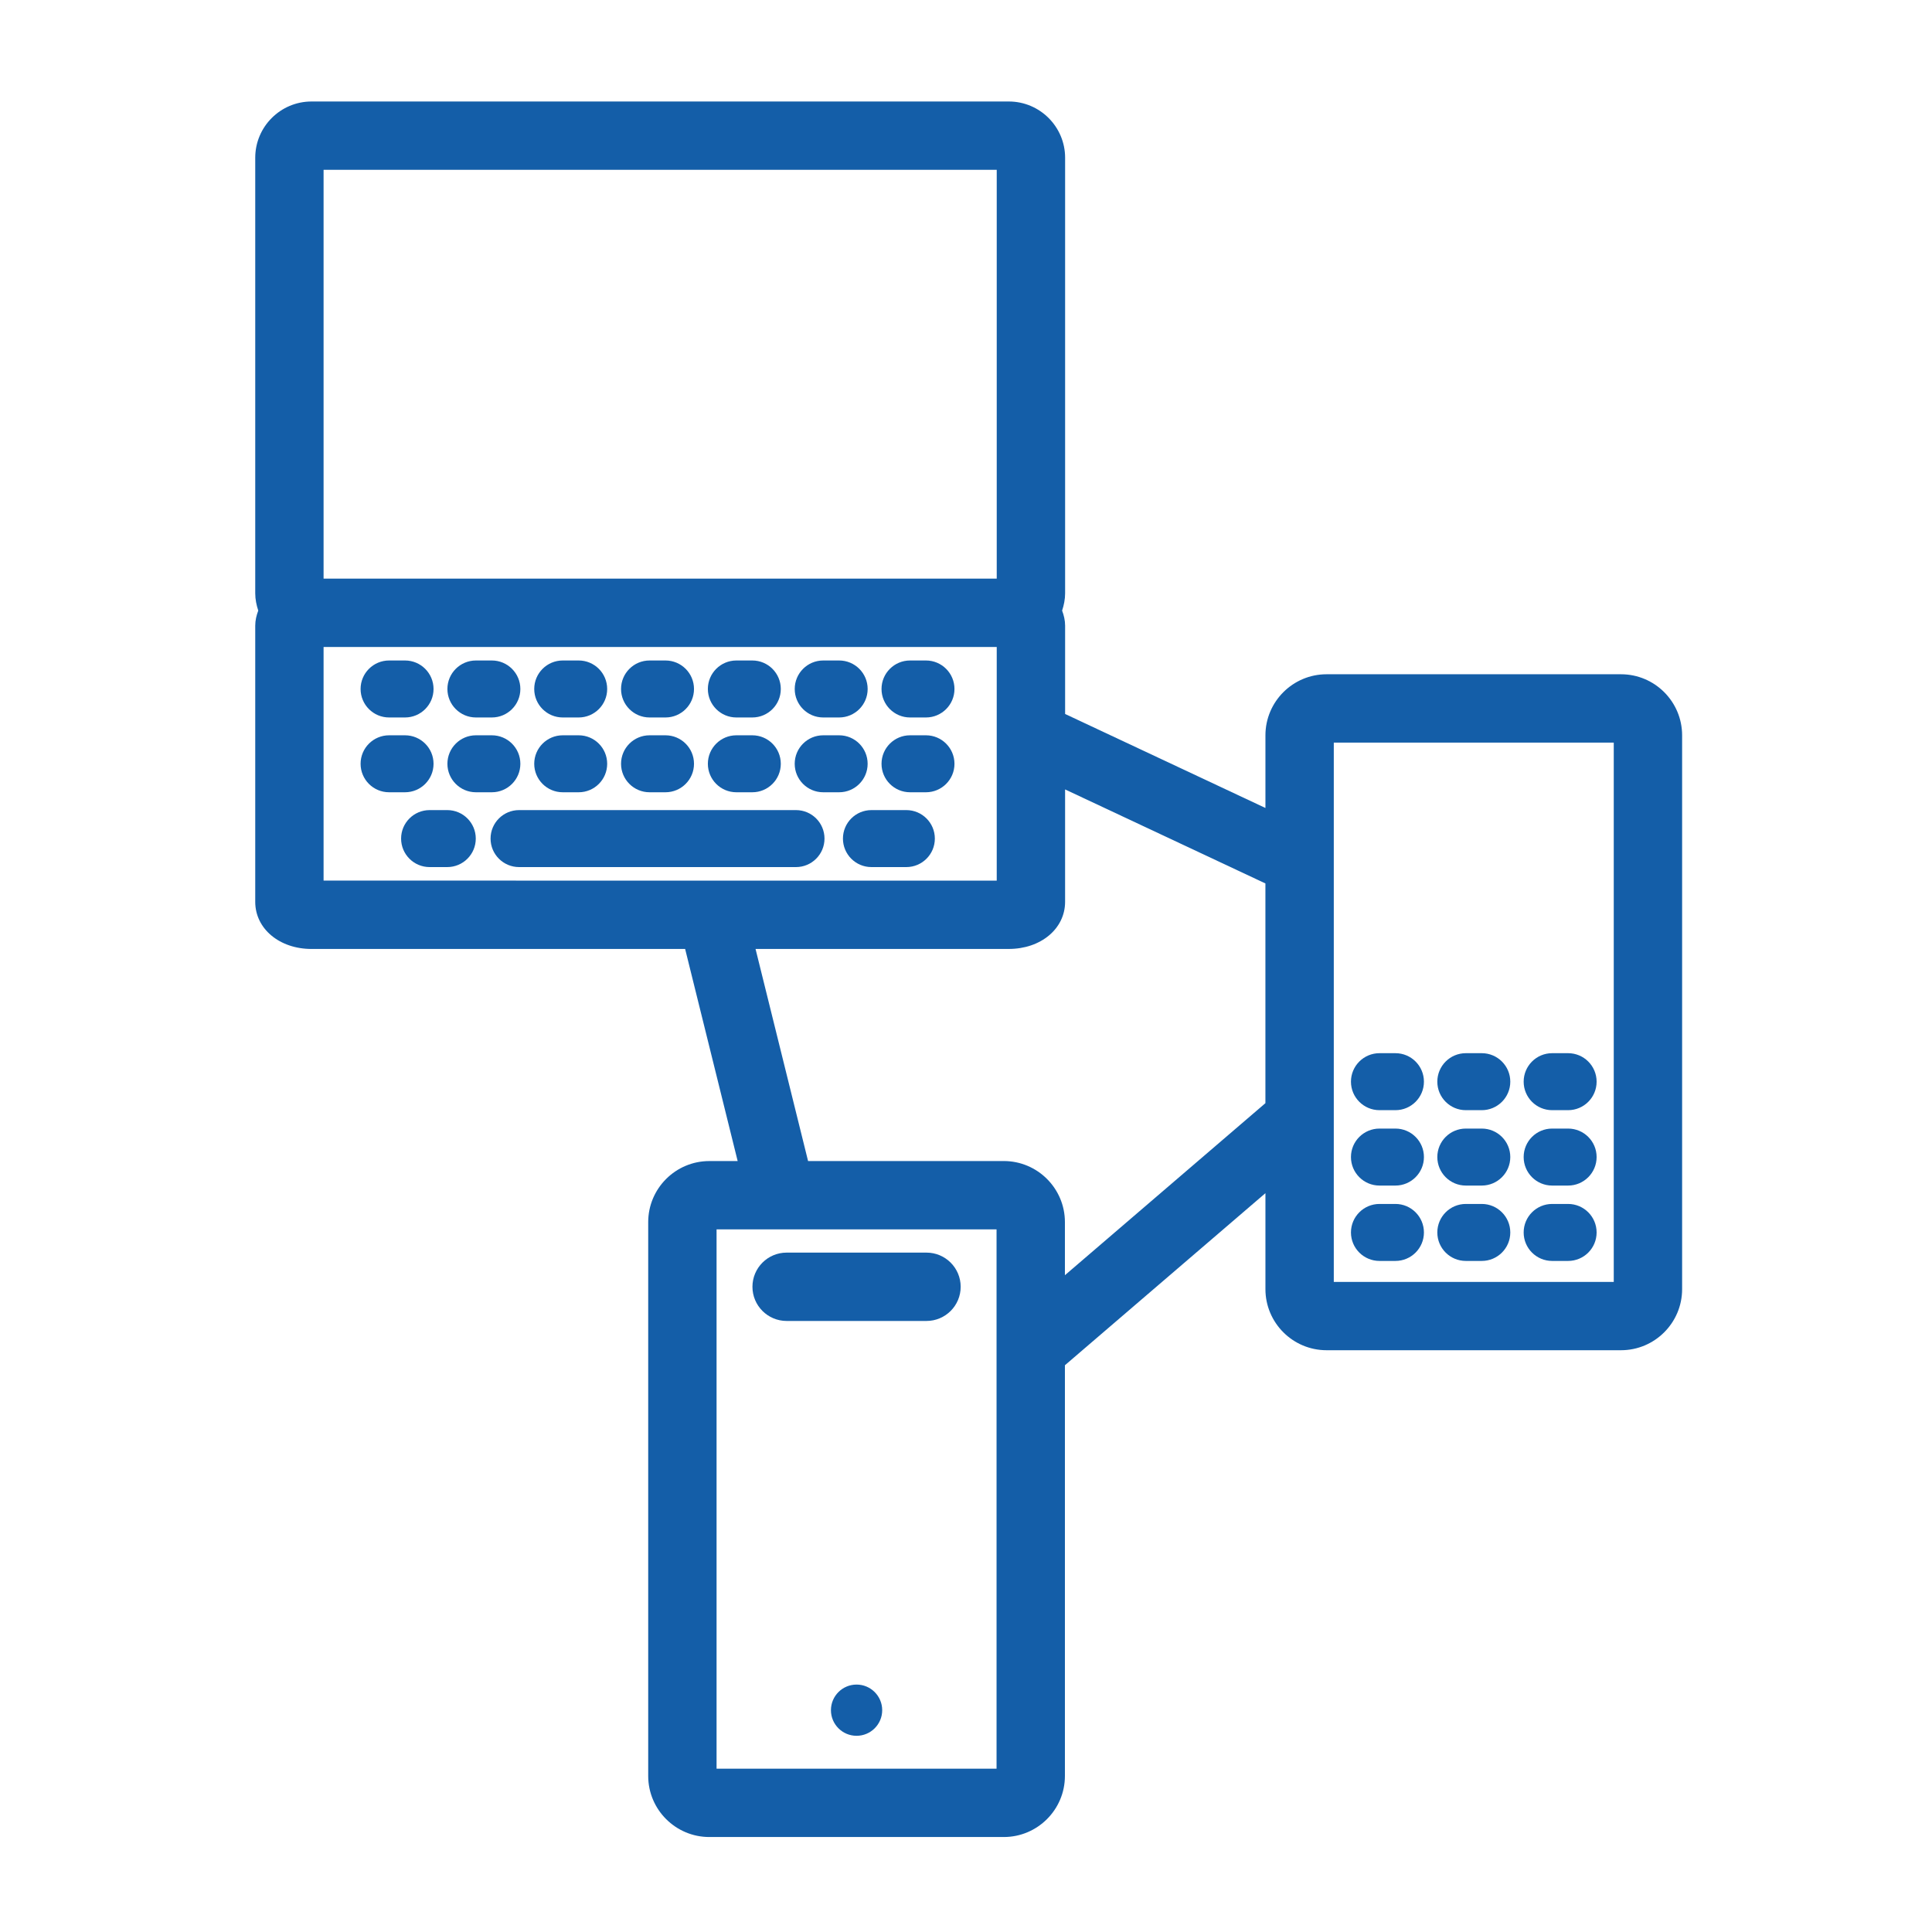<?xml version="1.0" encoding="UTF-8" standalone="no"?>
<svg width="750px" height="750px" viewBox="0 0 750 750" version="1.1" xmlns="http://www.w3.org/2000/svg" xmlns:xlink="http://www.w3.org/1999/xlink" xmlns:sketch="http://www.bohemiancoding.com/sketch/ns">
    <!-- Generator: Sketch 3.4.4 (17249) - http://www.bohemiancoding.com/sketch -->
    <title>Bounding Box</title>
    <desc>Created with Sketch.</desc>
    <defs></defs>
    <g id="Page-1" stroke="none" stroke-width="1" fill="none" fill-rule="evenodd" sketch:type="MSPage">
        <rect id="Bounding-Box" sketch:type="MSShapeGroup" x="5" y="4" width="741" height="741" rx="48"></rect>
        <g id="Technology-Solutions" sketch:type="MSLayerGroup" transform="translate(99, 39)" fill="#145EA8">
            <ellipse id="Oval" sketch:type="MSShapeGroup" cx="233.519" cy="624.891" rx="9.949" ry="9.943"></ellipse>
            <path d="M206.372,473.794 L260.659,473.794 C267.993,473.794 273.932,467.851 273.932,460.528 C273.932,453.206 267.993,447.263 260.659,447.263 L206.372,447.263 C199.037,447.263 193.099,453.206 193.099,460.528 C193.099,467.843 199.037,473.794 206.372,473.794 L206.372,473.794 Z" id="Shape" sketch:type="MSShapeGroup"></path>
            <path d="M530.274,222.748 L415.97,222.748 C402.882,222.748 392.239,233.385 392.239,246.458 L392.239,274.653 L314.476,238.164 L314.476,203.903 C314.476,201.821 314.005,199.879 313.311,198.037 C314.005,195.917 314.476,193.69 314.476,191.316 L314.476,22.244 C314.476,10.204 304.673,0.4 292.611,0.4 L21.939,0.4 C9.885,0.4 0.082,10.196 0.082,22.244 L0.082,191.316 C0.082,193.682 0.561,195.91 1.255,198.037 C0.553,199.879 0.082,201.821 0.082,203.903 L0.082,311.104 C0.082,321.525 9.484,329.387 21.939,329.387 L166.97,329.387 L187.361,411.722 L176.355,411.722 C163.275,411.722 152.632,422.359 152.632,435.424 L152.632,650.427 C152.632,663.492 163.275,674.129 176.355,674.129 L290.675,674.129 C303.755,674.129 314.398,663.492 314.398,650.427 L314.398,490.99 L392.239,424.186 L392.239,461.446 C392.239,474.518 402.882,485.155 415.97,485.155 L530.274,485.155 C543.354,485.155 553.997,474.518 553.997,461.446 L553.997,246.458 C553.997,233.385 543.362,222.748 530.274,222.748 L530.274,222.748 Z M26.613,26.922 L287.93,26.922 L287.93,185.627 L26.613,185.627 L26.613,26.922 L26.613,26.922 Z M26.613,302.848 L26.613,212.158 L287.93,212.165 L287.93,302.856 L26.613,302.848 L26.613,302.848 Z M287.86,647.606 L179.17,647.606 L179.17,438.237 L287.86,438.237 L287.86,647.606 L287.86,647.606 Z M392.239,389.238 L314.398,456.035 L314.398,435.416 C314.398,422.351 303.755,411.714 290.675,411.714 L214.693,411.714 L194.302,329.379 L292.603,329.379 C305.066,329.379 314.468,321.517 314.468,311.096 L314.468,267.454 L392.231,303.951 L392.231,389.238 L392.239,389.238 Z M527.459,458.64 L418.777,458.64 L418.777,249.271 L527.459,249.271 L527.459,458.64 L527.459,458.64 Z" id="Shape" sketch:type="MSShapeGroup"></path>
            <path d="M436.515,391.967 L442.701,391.967 C448.817,391.967 453.768,387.011 453.768,380.906 C453.768,374.801 448.817,369.845 442.701,369.845 L436.515,369.845 C430.4,369.845 425.44,374.801 425.44,380.906 C425.44,387.011 430.4,391.967 436.515,391.967 L436.515,391.967 Z" id="Shape" sketch:type="MSShapeGroup"></path>
            <path d="M470.033,391.967 L476.218,391.967 C482.334,391.967 487.293,387.011 487.293,380.906 C487.293,374.801 482.334,369.845 476.218,369.845 L470.033,369.845 C463.917,369.845 458.966,374.801 458.966,380.906 C458.966,387.011 463.917,391.967 470.033,391.967 L470.033,391.967 Z" id="Shape" sketch:type="MSShapeGroup"></path>
            <path d="M503.543,391.967 L509.736,391.967 C515.852,391.967 520.803,387.011 520.803,380.906 C520.803,374.801 515.852,369.845 509.736,369.845 L503.543,369.845 C497.427,369.845 492.484,374.801 492.484,380.906 C492.484,387.011 497.427,391.967 503.543,391.967 L503.543,391.967 Z" id="Shape" sketch:type="MSShapeGroup"></path>
            <path d="M436.515,421.234 L442.701,421.234 C448.817,421.234 453.768,416.27 453.768,410.165 C453.768,404.06 448.817,399.112 442.701,399.112 L436.515,399.112 C430.4,399.112 425.44,404.06 425.44,410.165 C425.44,416.27 430.4,421.234 436.515,421.234 L436.515,421.234 Z" id="Shape" sketch:type="MSShapeGroup"></path>
            <path d="M470.033,421.234 L476.218,421.234 C482.334,421.234 487.293,416.27 487.293,410.165 C487.293,404.06 482.334,399.112 476.218,399.112 L470.033,399.112 C463.917,399.112 458.966,404.06 458.966,410.165 C458.966,416.27 463.917,421.234 470.033,421.234 L470.033,421.234 Z" id="Shape" sketch:type="MSShapeGroup"></path>
            <path d="M503.543,421.234 L509.736,421.234 C515.852,421.234 520.803,416.27 520.803,410.165 C520.803,404.06 515.852,399.112 509.736,399.112 L503.543,399.112 C497.427,399.112 492.484,404.06 492.484,410.165 C492.484,416.27 497.427,421.234 503.543,421.234 L503.543,421.234 Z" id="Shape" sketch:type="MSShapeGroup"></path>
            <path d="M436.515,450.493 L442.701,450.493 C448.817,450.493 453.768,445.544 453.768,439.44 C453.768,433.335 448.817,428.371 442.701,428.371 L436.515,428.371 C430.4,428.371 425.44,433.335 425.44,439.44 C425.44,445.544 430.4,450.493 436.515,450.493 L436.515,450.493 Z" id="Shape" sketch:type="MSShapeGroup"></path>
            <path d="M470.033,450.493 L476.218,450.493 C482.334,450.493 487.293,445.544 487.293,439.44 C487.293,433.335 482.334,428.371 476.218,428.371 L470.033,428.371 C463.917,428.371 458.966,433.335 458.966,439.44 C458.966,445.544 463.917,450.493 470.033,450.493 L470.033,450.493 Z" id="Shape" sketch:type="MSShapeGroup"></path>
            <path d="M503.543,450.493 L509.736,450.493 C515.852,450.493 520.803,445.544 520.803,439.44 C520.803,433.335 515.852,428.371 509.736,428.371 L503.543,428.371 C497.427,428.371 492.484,433.335 492.484,439.44 C492.484,445.544 497.427,450.493 503.543,450.493 L503.543,450.493 Z" id="Shape" sketch:type="MSShapeGroup"></path>
            <path d="M52.048,239.521 L58.233,239.521 C64.342,239.521 69.301,234.564 69.301,228.46 C69.301,222.355 64.342,217.399 58.233,217.399 L52.048,217.399 C45.94,217.399 40.981,222.355 40.981,228.46 C40.981,234.564 45.932,239.521 52.048,239.521 L52.048,239.521 Z" id="Shape" sketch:type="MSShapeGroup"></path>
            <path d="M85.751,239.521 L91.936,239.521 C98.044,239.521 103.003,234.564 103.003,228.46 C103.003,222.355 98.044,217.399 91.936,217.399 L85.751,217.399 C79.643,217.399 74.684,222.355 74.684,228.46 C74.684,234.564 79.643,239.521 85.751,239.521 L85.751,239.521 Z" id="Shape" sketch:type="MSShapeGroup"></path>
            <path d="M119.454,239.521 L125.647,239.521 C131.755,239.521 136.706,234.564 136.706,228.46 C136.706,222.355 131.755,217.399 125.647,217.399 L119.454,217.399 C113.346,217.399 108.387,222.355 108.387,228.46 C108.387,234.564 113.346,239.521 119.454,239.521 L119.454,239.521 Z" id="Shape" sketch:type="MSShapeGroup"></path>
            <path d="M153.157,239.521 L159.342,239.521 C165.45,239.521 170.409,234.564 170.409,228.46 C170.409,222.355 165.45,217.399 159.342,217.399 L153.157,217.399 C147.049,217.399 142.09,222.355 142.09,228.46 C142.09,234.564 147.049,239.521 153.157,239.521 L153.157,239.521 Z" id="Shape" sketch:type="MSShapeGroup"></path>
            <path d="M186.86,239.521 L193.045,239.521 C199.153,239.521 204.104,234.564 204.104,228.46 C204.104,222.355 199.153,217.399 193.045,217.399 L186.86,217.399 C180.751,217.399 175.792,222.355 175.792,228.46 C175.792,234.564 180.751,239.521 186.86,239.521 L186.86,239.521 Z" id="Shape" sketch:type="MSShapeGroup"></path>
            <path d="M220.57,239.521 L226.755,239.521 C232.864,239.521 237.823,234.564 237.823,228.46 C237.823,222.355 232.871,217.399 226.755,217.399 L220.57,217.399 C214.462,217.399 209.511,222.355 209.511,228.46 C209.511,234.564 214.454,239.521 220.57,239.521 L220.57,239.521 Z" id="Shape" sketch:type="MSShapeGroup"></path>
            <path d="M260.458,217.399 L254.273,217.399 C248.165,217.399 243.206,222.355 243.206,228.46 C243.206,234.564 248.165,239.521 254.273,239.521 L260.458,239.521 C266.567,239.521 271.526,234.564 271.526,228.46 C271.526,222.355 266.567,217.399 260.458,217.399 L260.458,217.399 Z" id="Shape" sketch:type="MSShapeGroup"></path>
            <path d="M210.004,275.478 L102.502,275.478 C96.394,275.478 91.435,280.434 91.435,286.539 C91.435,292.643 96.394,297.599 102.502,297.599 L210.004,297.599 C216.112,297.599 221.071,292.643 221.071,286.539 C221.071,280.434 216.12,275.478 210.004,275.478 L210.004,275.478 Z" id="Shape" sketch:type="MSShapeGroup"></path>
            <path d="M252.839,275.478 L239.288,275.478 C233.18,275.478 228.229,280.434 228.229,286.539 C228.229,292.643 233.18,297.599 239.288,297.599 L252.839,297.599 C258.947,297.599 263.906,292.643 263.906,286.539 C263.906,280.434 258.947,275.478 252.839,275.478 L252.839,275.478 Z" id="Shape" sketch:type="MSShapeGroup"></path>
            <path d="M74.63,275.478 L67.774,275.478 C61.665,275.478 56.706,280.434 56.706,286.539 C56.706,292.643 61.658,297.599 67.774,297.599 L74.63,297.599 C80.738,297.599 85.697,292.643 85.697,286.539 C85.697,280.434 80.738,275.478 74.63,275.478 L74.63,275.478 Z" id="Shape" sketch:type="MSShapeGroup"></path>
            <path d="M69.301,257.503 C69.301,251.391 64.342,246.442 58.233,246.442 L52.048,246.442 C45.94,246.442 40.981,251.391 40.981,257.503 C40.981,263.608 45.932,268.556 52.048,268.556 L58.233,268.556 C64.342,268.556 69.301,263.608 69.301,257.503 L69.301,257.503 Z" id="Shape" sketch:type="MSShapeGroup"></path>
            <path d="M103.003,257.503 C103.003,251.391 98.044,246.442 91.936,246.442 L85.751,246.442 C79.643,246.442 74.684,251.391 74.684,257.503 C74.684,263.608 79.643,268.556 85.751,268.556 L91.936,268.556 C98.044,268.556 103.003,263.608 103.003,257.503 L103.003,257.503 Z" id="Shape" sketch:type="MSShapeGroup"></path>
            <path d="M119.454,268.556 L125.647,268.556 C131.755,268.556 136.706,263.608 136.706,257.503 C136.706,251.391 131.755,246.442 125.647,246.442 L119.454,246.442 C113.346,246.442 108.387,251.391 108.387,257.503 C108.394,263.608 113.346,268.556 119.454,268.556 L119.454,268.556 Z" id="Shape" sketch:type="MSShapeGroup"></path>
            <path d="M153.157,268.556 L159.342,268.556 C165.45,268.556 170.409,263.608 170.409,257.503 C170.409,251.391 165.45,246.442 159.342,246.442 L153.157,246.442 C147.049,246.442 142.09,251.391 142.09,257.503 C142.09,263.608 147.049,268.556 153.157,268.556 L153.157,268.556 Z" id="Shape" sketch:type="MSShapeGroup"></path>
            <path d="M186.86,268.556 L193.045,268.556 C199.153,268.556 204.104,263.608 204.104,257.503 C204.104,251.391 199.153,246.442 193.045,246.442 L186.86,246.442 C180.751,246.442 175.792,251.391 175.792,257.503 C175.792,263.608 180.751,268.556 186.86,268.556 L186.86,268.556 Z" id="Shape" sketch:type="MSShapeGroup"></path>
            <path d="M237.815,257.503 C237.815,251.391 232.864,246.442 226.748,246.442 L220.562,246.442 C214.454,246.442 209.503,251.391 209.503,257.503 C209.503,263.608 214.454,268.556 220.562,268.556 L226.748,268.556 C232.864,268.556 237.815,263.608 237.815,257.503 L237.815,257.503 Z" id="Shape" sketch:type="MSShapeGroup"></path>
            <path d="M260.458,246.442 L254.273,246.442 C248.165,246.442 243.206,251.391 243.206,257.503 C243.206,263.608 248.165,268.556 254.273,268.556 L260.458,268.556 C266.567,268.556 271.526,263.608 271.526,257.503 C271.518,251.391 266.567,246.442 260.458,246.442 L260.458,246.442 Z" id="Shape" sketch:type="MSShapeGroup"></path>
        </g>
    </g>
</svg>